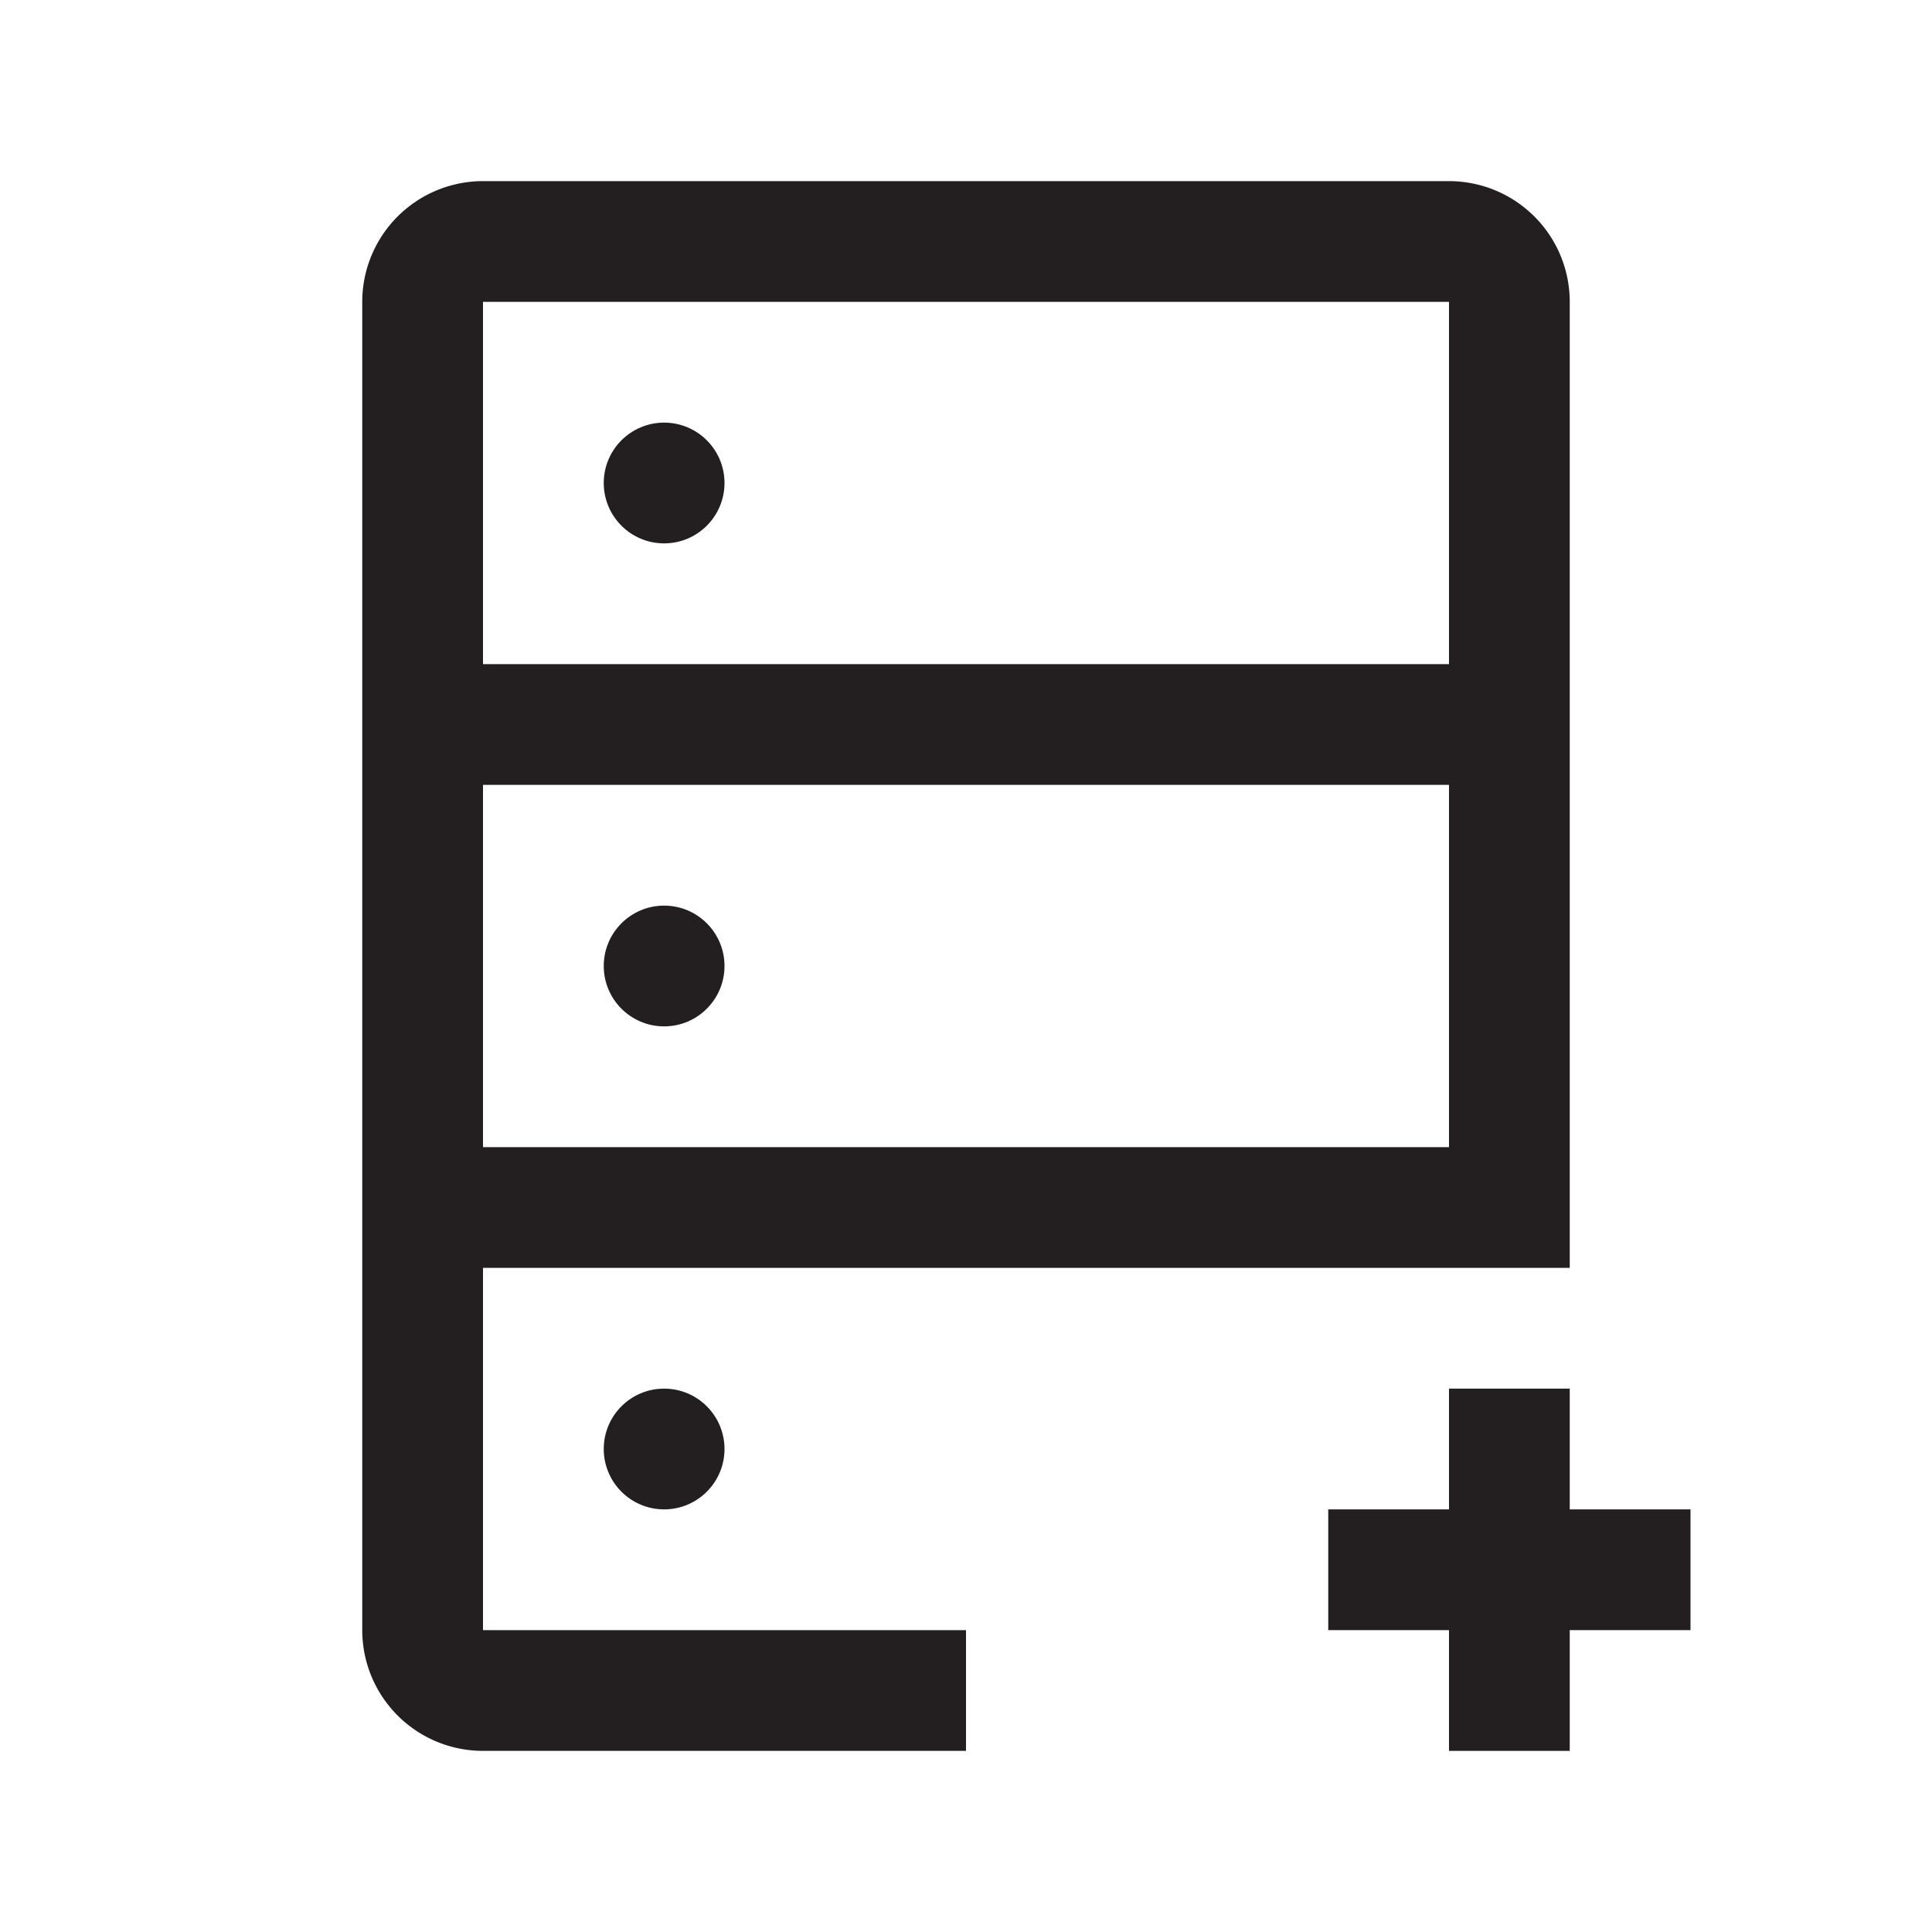 <svg xmlns="http://www.w3.org/2000/svg" width="32" height="32" viewBox="0 0 32 32"><title>Artboard 42</title><rect width="32" height="32" fill="none"/><circle cx="11" cy="8" r="1" fill="#231f20"/><circle cx="11" cy="16" r="1" fill="#231f20"/><circle cx="11" cy="24" r="1" fill="#231f20"/><path d="M24,21h2V5a2,2,0,0,0-2-2H8A2,2,0,0,0,6,5V27a2,2,0,0,0,2,2h8V27H8V21H24ZM8,5H24v6H8Zm0,8H24v6H8Z" fill="#231f20"/><polygon points="28 25 26 25 26 23 24 23 24 25 22 25 22 27 24 27 24 29 26 29 26 27 28 27 28 25" fill="#231f20"/><rect width="32" height="32" fill="none"/></svg>